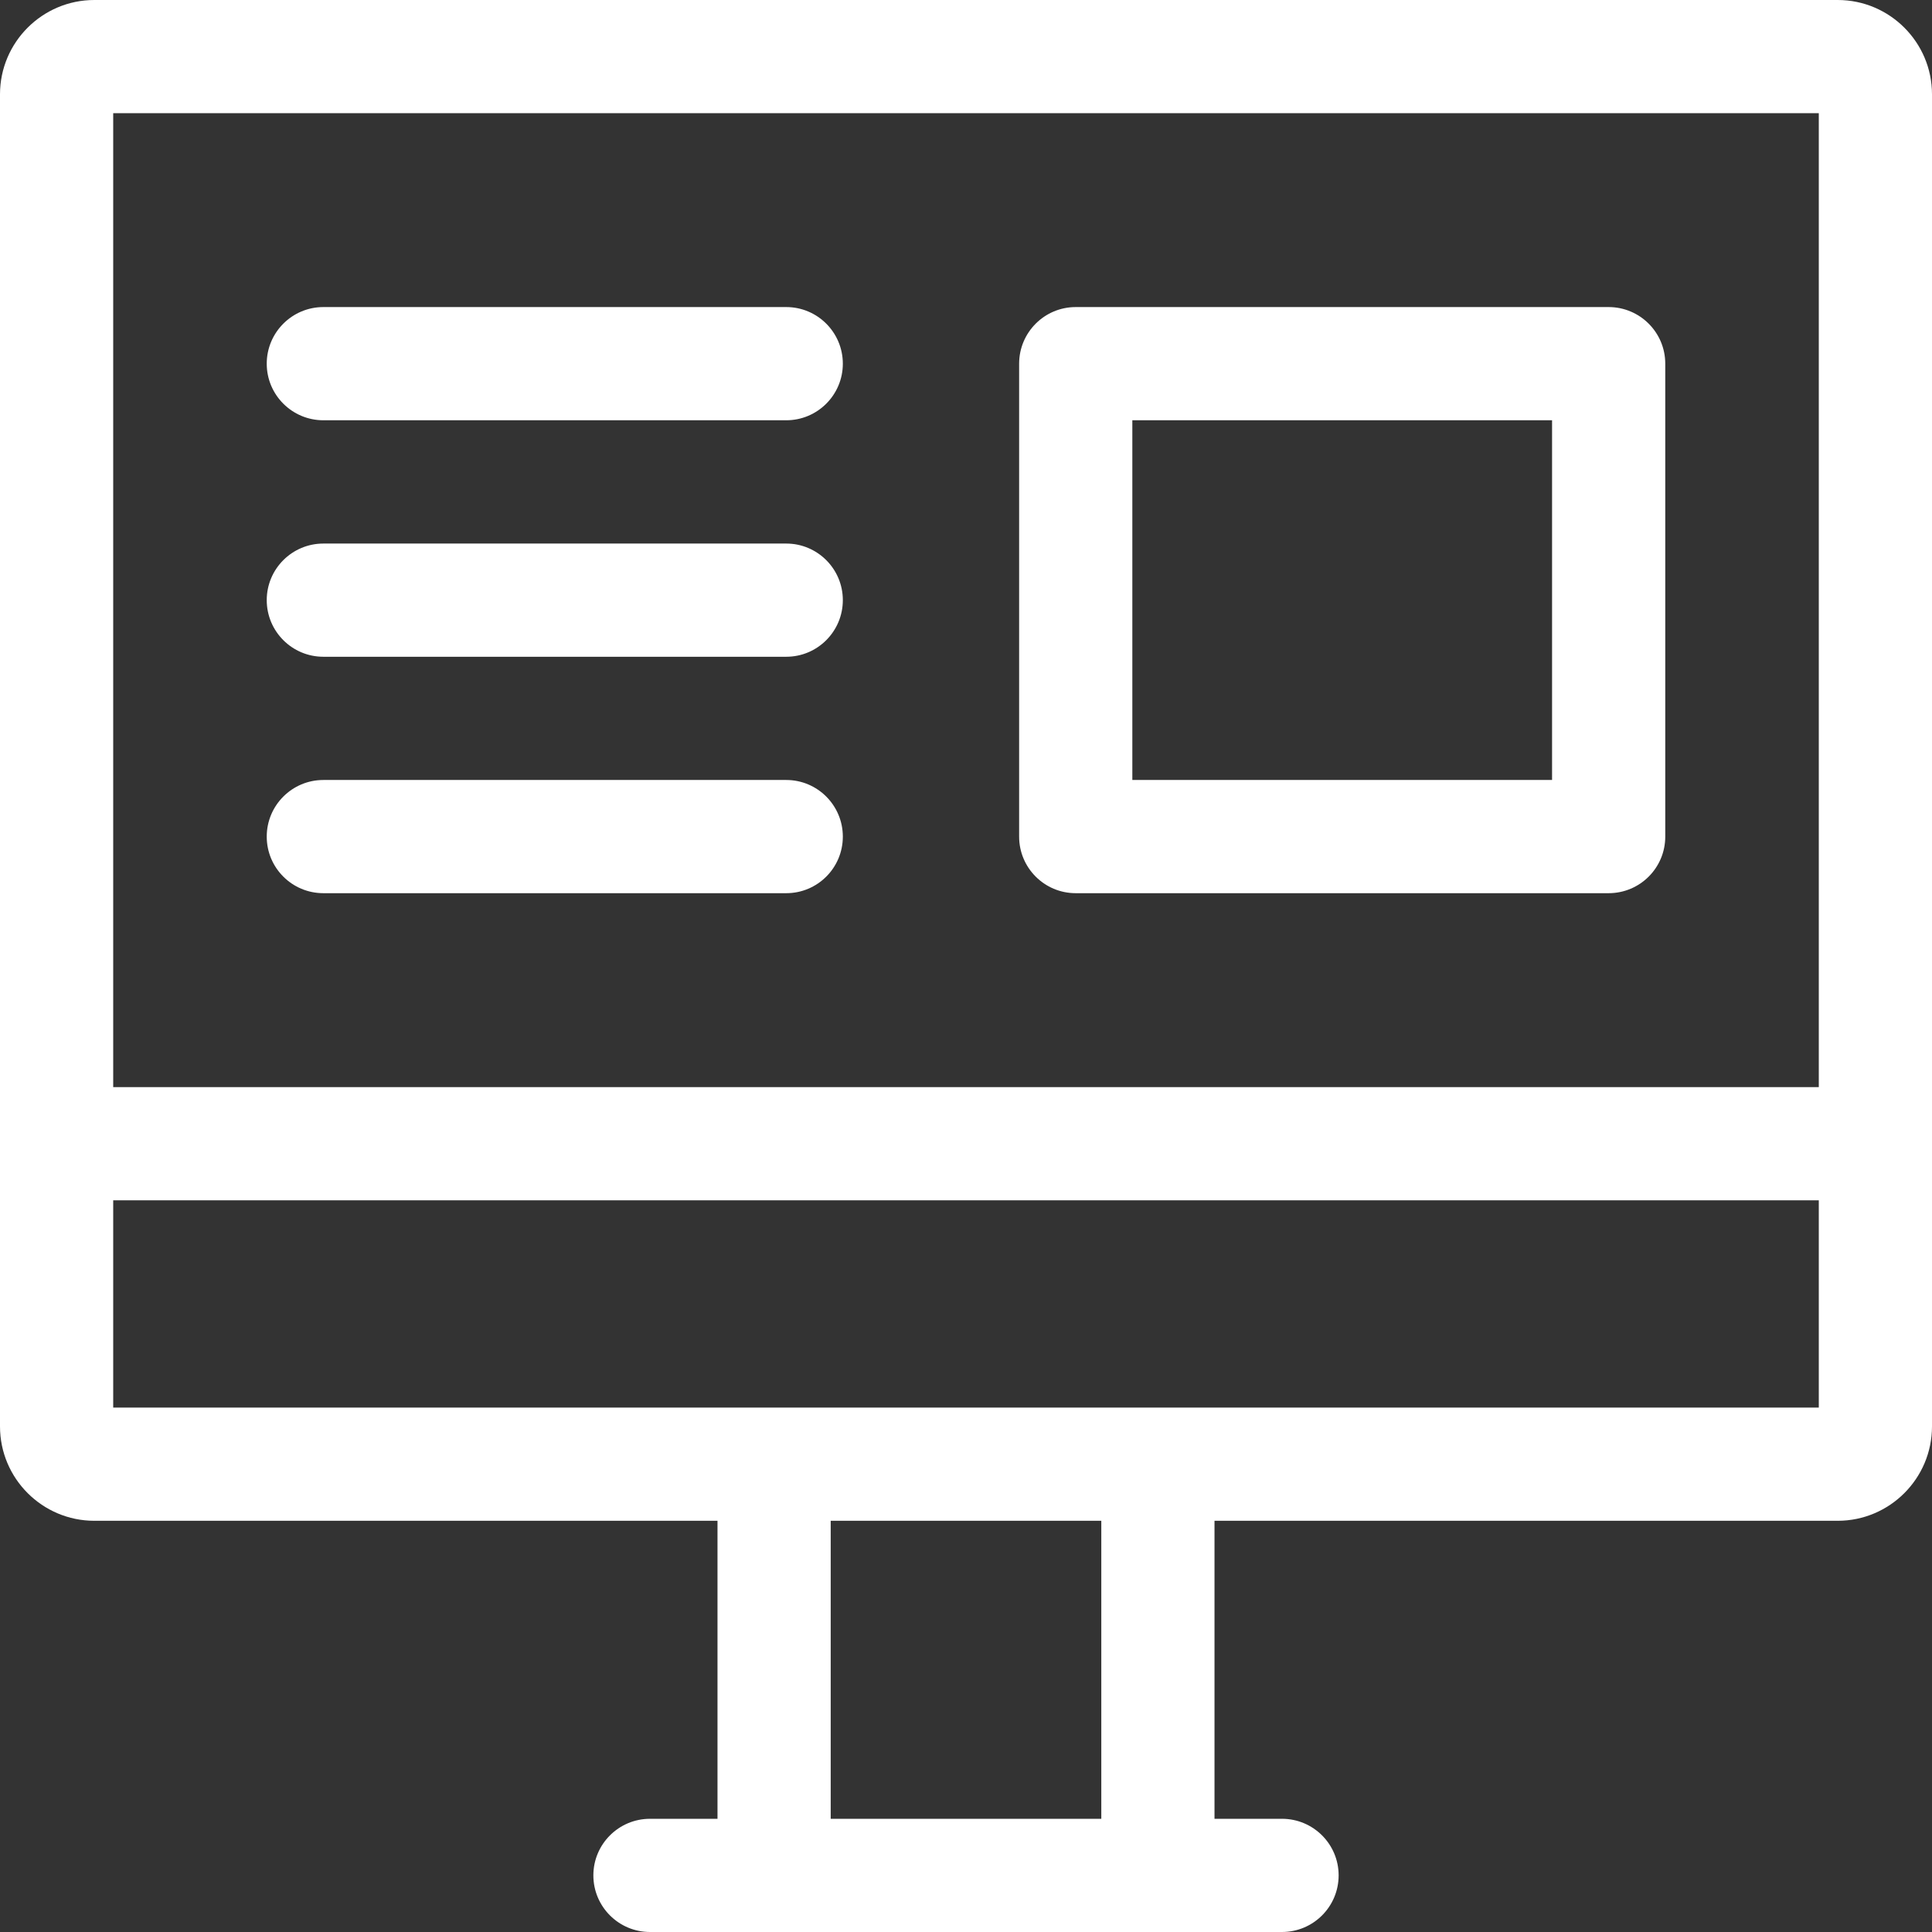 <svg width="32" height="32" viewBox="0 0 32 32" fill="none" xmlns="http://www.w3.org/2000/svg">
<rect x="0" y="0" width="32" height="32" fill="#333333" stroke="none"/>
<path d="M30.438 0H1.562C0.701 0 0 0.701 0 1.562V23.626C0 24.488 0.701 25.189 1.562 25.189H11.884V30.125H10.766C10.248 30.125 9.828 30.545 9.828 31.062C9.828 31.58 10.248 32 10.766 32H21.234C21.752 32 22.172 31.58 22.172 31.062C22.172 30.545 21.752 30.125 21.234 30.125H20.116V25.189H30.438C31.299 25.189 32 24.488 32 23.626C32 23.171 32 2.226 32 1.562C32 0.701 31.299 0 30.438 0ZM18.241 30.125H13.759V25.189H18.241V30.125ZM30.125 23.314C28.942 23.314 3.714 23.314 1.875 23.314V19.881H30.125V23.314ZM30.125 18.006H1.875V1.875H30.125V18.006Z" fill="white"/>
<path d="M5.356 14.794H13.023C13.54 14.794 13.96 14.375 13.96 13.857C13.96 13.339 13.54 12.919 13.023 12.919H5.356C4.838 12.919 4.418 13.339 4.418 13.857C4.418 14.375 4.838 14.794 5.356 14.794Z" fill="white"/>
<path d="M5.356 6.961H13.023C13.54 6.961 13.96 6.541 13.96 6.024C13.96 5.506 13.54 5.086 13.023 5.086H5.356C4.838 5.086 4.418 5.506 4.418 6.024C4.418 6.541 4.838 6.961 5.356 6.961Z" fill="white"/>
<path d="M5.356 10.878H13.023C13.54 10.878 13.96 10.458 13.96 9.94C13.96 9.423 13.54 9.003 13.023 9.003H5.356C4.838 9.003 4.418 9.423 4.418 9.94C4.418 10.458 4.838 10.878 5.356 10.878Z" fill="white"/>
<path d="M17.817 14.794H26.644C27.162 14.794 27.582 14.375 27.582 13.857V6.024C27.582 5.506 27.162 5.086 26.644 5.086H17.817C17.3 5.086 16.88 5.506 16.88 6.024V13.857C16.88 14.375 17.3 14.794 17.817 14.794ZM18.755 6.961H25.707V12.919H18.755V6.961Z" fill="white"/>
</svg>
